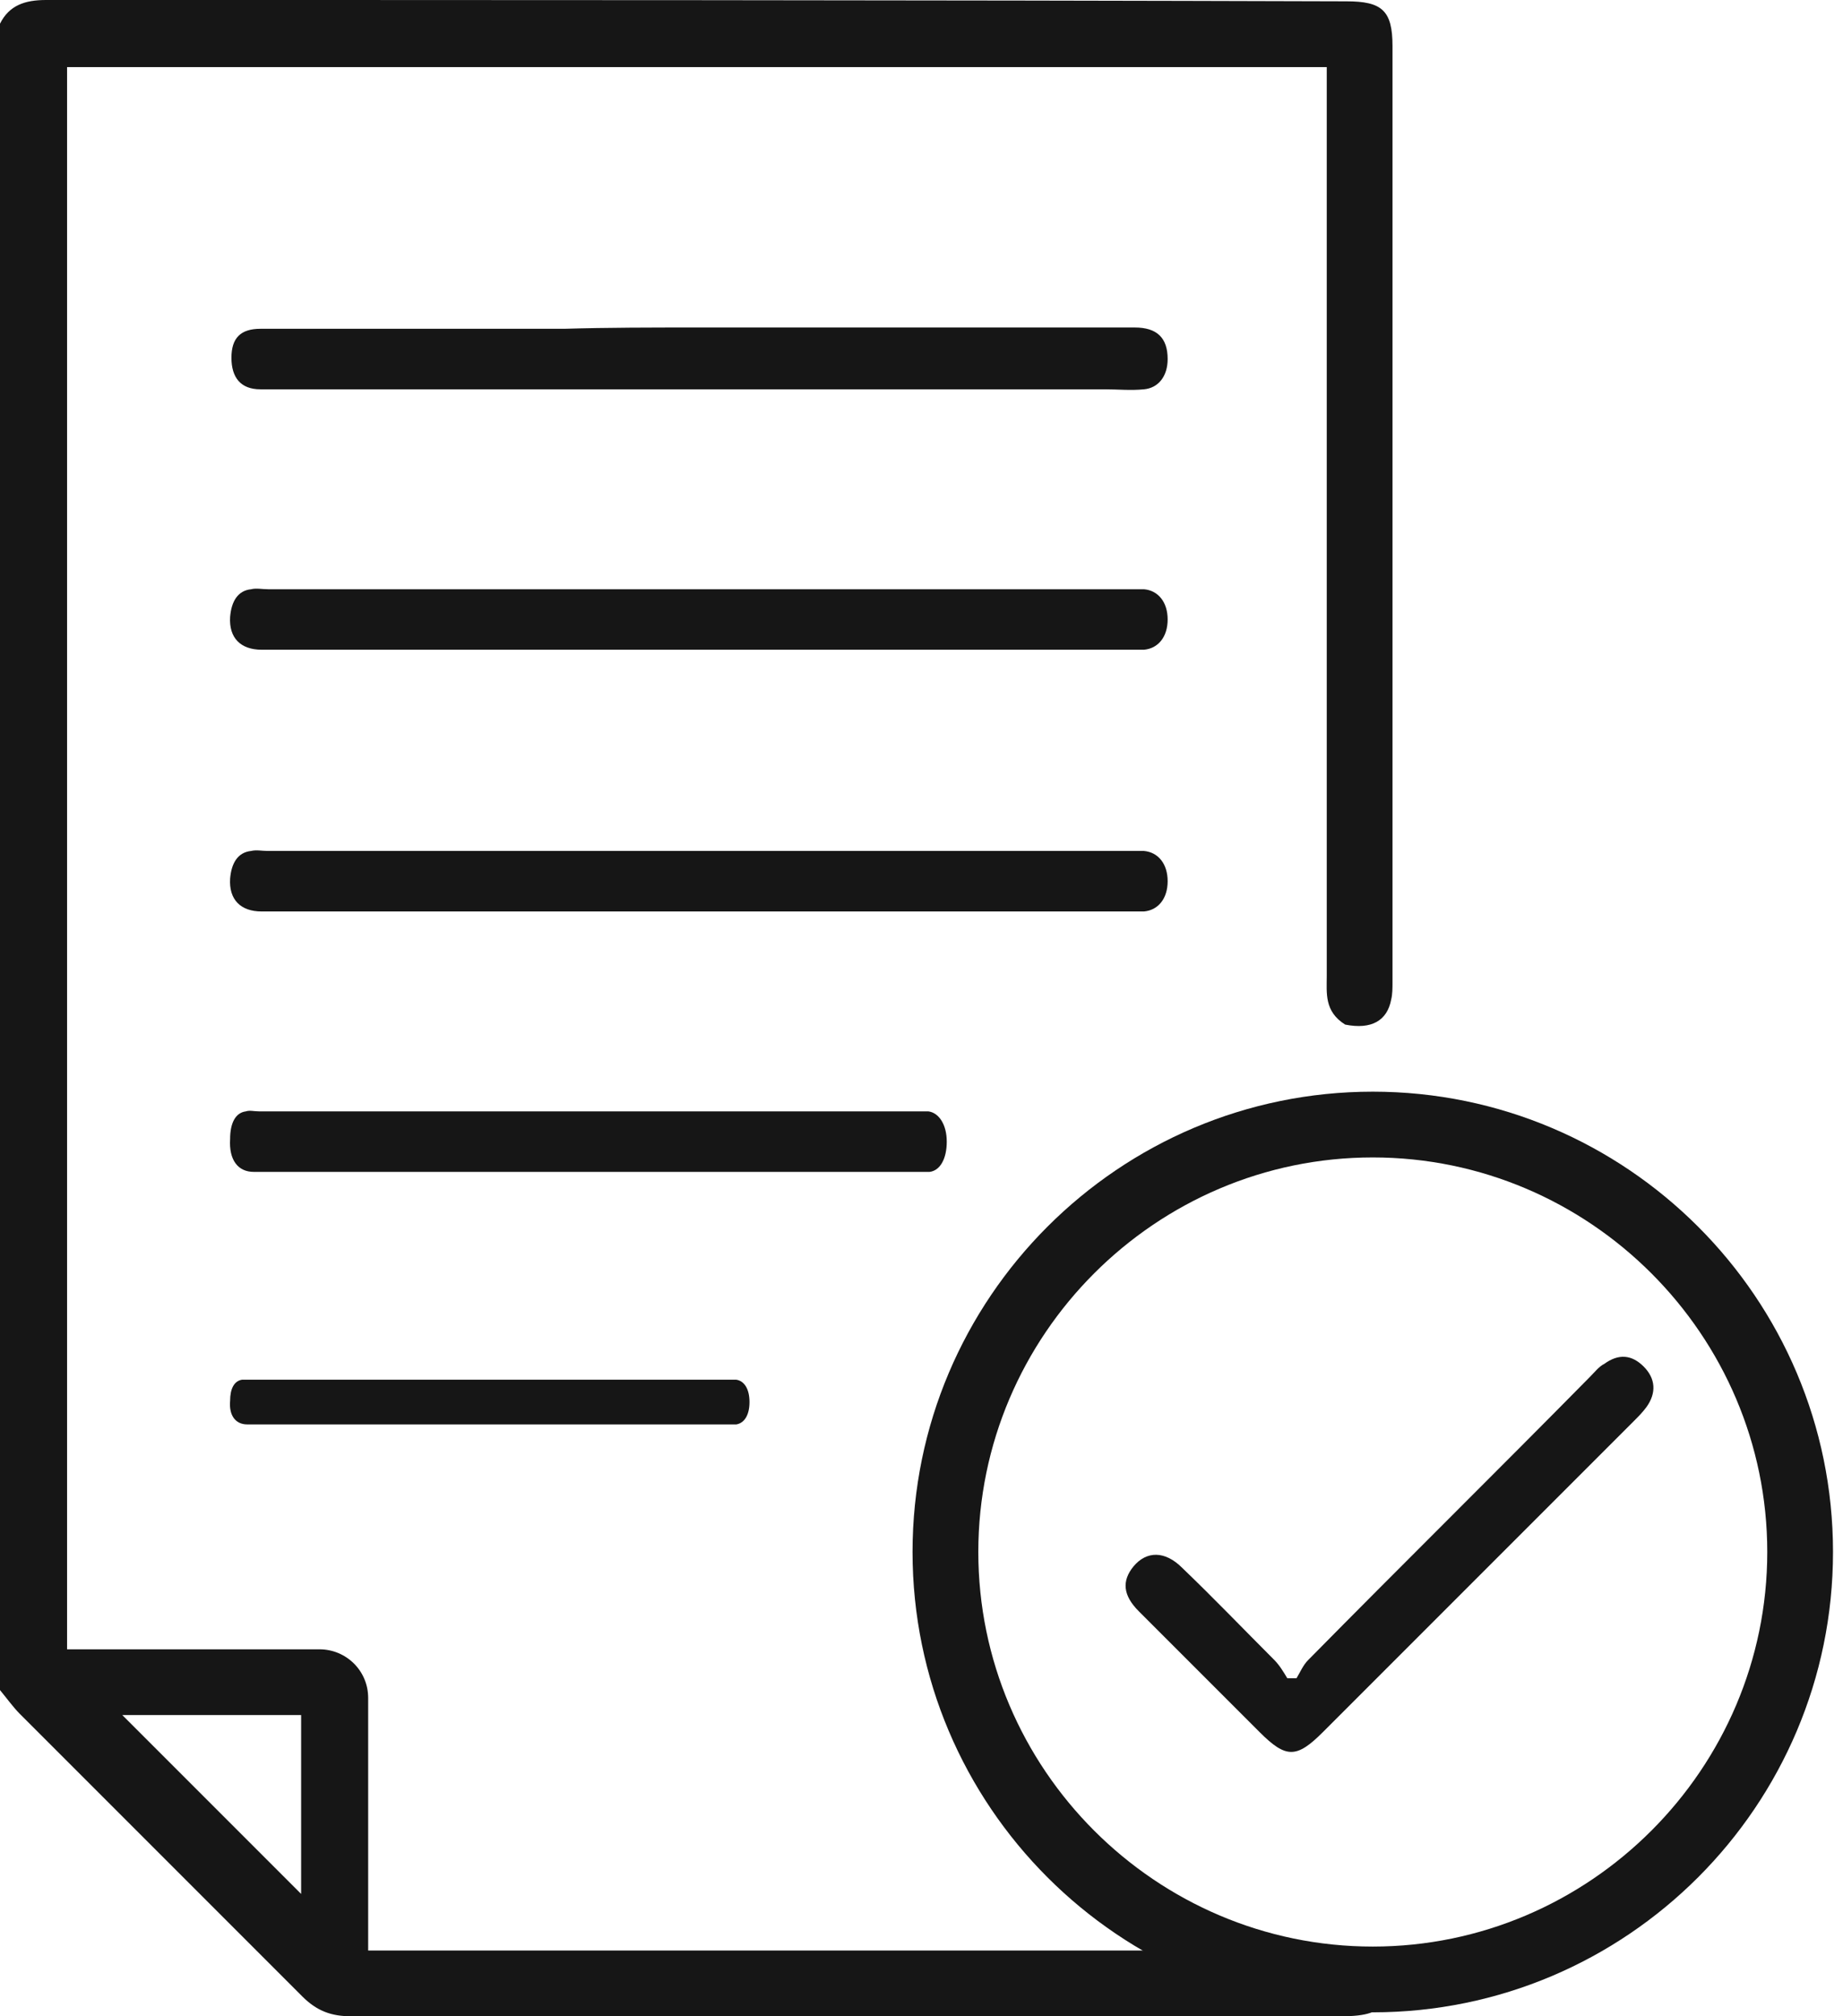 <svg width="64" height="70" viewBox="0 0 64 70" fill="none" xmlns="http://www.w3.org/2000/svg">
<path d="M24.201 11.37C29.269 11.37 34.338 11.37 39.406 11.37C40.183 11.37 40.548 11.735 40.548 12.466C40.548 13.059 40.228 13.47 39.726 13.516C39.269 13.562 38.813 13.516 38.356 13.516C28.721 13.516 19.087 13.516 9.498 13.516C9.361 13.516 9.178 13.516 9.041 13.516C8.356 13.516 8.037 13.105 8.037 12.42C8.037 11.735 8.356 11.415 9.041 11.415C12.557 11.415 16.073 11.415 19.589 11.415C21.096 11.37 22.648 11.37 24.201 11.37Z" fill="#161616"/>
<path d="M24.201 31.644C19.178 31.644 14.11 31.644 9.087 31.644C8.356 31.644 7.945 31.233 7.991 30.502C8.037 29.954 8.265 29.589 8.721 29.543C8.904 29.498 9.087 29.543 9.315 29.543C19.269 29.543 29.269 29.543 39.224 29.543C39.406 29.543 39.589 29.543 39.726 29.543C40.228 29.589 40.548 30 40.548 30.594C40.548 31.187 40.228 31.598 39.726 31.644C39.589 31.644 39.406 31.644 39.269 31.644C34.247 31.644 29.224 31.644 24.201 31.644Z" fill="#161616"/>
<path d="M20.365 40.685C16.53 40.685 12.648 40.685 8.813 40.685C8.265 40.685 7.945 40.274 7.991 39.543C7.991 38.995 8.174 38.63 8.539 38.584C8.676 38.539 8.813 38.584 8.995 38.584C16.621 38.584 24.247 38.584 31.826 38.584C31.963 38.584 32.1 38.584 32.237 38.584C32.603 38.63 32.877 39.041 32.877 39.635C32.877 40.228 32.648 40.639 32.283 40.685C32.146 40.685 32.055 40.685 31.918 40.685C28.037 40.685 24.201 40.685 20.365 40.685Z" fill="#161616"/>
<path d="M16.941 49.452C14.155 49.452 11.37 49.452 8.584 49.452C8.174 49.452 7.945 49.132 7.991 48.63C7.991 48.219 8.128 47.945 8.402 47.9C8.493 47.9 8.63 47.9 8.721 47.9C14.247 47.9 19.772 47.9 25.297 47.9C25.388 47.9 25.48 47.9 25.571 47.9C25.845 47.945 26.027 48.219 26.027 48.676C26.027 49.132 25.845 49.406 25.571 49.452C25.48 49.452 25.388 49.452 25.297 49.452C22.511 49.452 19.726 49.452 16.941 49.452Z" fill="#161616"/>
<path d="M24.201 22.557C19.178 22.557 14.11 22.557 9.087 22.557C8.356 22.557 7.945 22.146 7.991 21.416C8.037 20.868 8.265 20.502 8.721 20.457C8.904 20.411 9.087 20.457 9.315 20.457C19.269 20.457 29.269 20.457 39.224 20.457C39.406 20.457 39.589 20.457 39.726 20.457C40.228 20.502 40.548 20.913 40.548 21.507C40.548 22.101 40.228 22.512 39.726 22.557C39.589 22.557 39.406 22.557 39.269 22.557C34.247 22.557 29.224 22.557 24.201 22.557Z" fill="#161616"/>
<path d="M47.671 69.498C45.114 69.498 42.694 68.858 40.594 67.717H12.785C12.785 67.397 12.785 67.169 12.785 66.941C12.785 64.292 12.785 61.598 12.785 58.95C12.785 57.991 12.009 57.26 11.096 57.26C8.447 57.26 5.753 57.26 3.105 57.26C2.831 57.26 2.557 57.26 2.329 57.26V2.329H46.073C46.073 2.648 46.073 2.922 46.073 3.151C46.073 9.498 46.073 27.489 46.073 33.881C46.073 34.475 45.982 35.114 46.712 35.571C47.626 35.753 48.173 35.434 48.31 34.703C48.356 34.52 48.356 34.292 48.356 34.11C48.356 27.169 48.356 8.584 48.356 1.598C48.356 0.365 47.991 0.046 46.758 0.046C31.644 0 16.621 0 1.598 0C0.868 0 0.32 0.183 0 0.822V58.676C0.228 58.95 0.457 59.269 0.685 59.498C3.973 62.785 7.215 66.027 10.502 69.315C11.005 69.817 11.507 70 12.192 70C23.653 70 35.114 70 46.575 70C47.443 70 47.9 69.863 48.128 69.452C47.945 69.498 47.808 69.498 47.671 69.498ZM10.457 65.753C8.447 63.744 6.301 61.598 4.247 59.543C6.164 59.543 8.31 59.543 10.457 59.543C10.457 61.644 10.457 63.79 10.457 65.753Z" fill="#161616"/>
<path d="M47.671 69.863C38.858 69.863 31.689 62.694 31.689 53.881C31.689 45.069 38.858 37.9 47.671 37.9C56.484 37.9 63.653 45.069 63.653 53.881C63.653 62.694 56.484 69.863 47.671 69.863ZM47.671 40.183C40.137 40.183 33.973 46.347 33.973 53.881C33.973 61.416 40.137 67.58 47.671 67.58C55.206 67.58 61.37 61.416 61.37 53.881C61.37 46.347 55.206 40.183 47.671 40.183Z" fill="#161616"/>
<path d="M45.023 58.265C45.16 58.036 45.251 57.808 45.434 57.626C48.676 54.338 51.964 51.096 55.206 47.808C55.388 47.626 55.525 47.443 55.708 47.352C56.21 46.986 56.667 47.032 57.078 47.443C57.489 47.854 57.534 48.356 57.169 48.858C57.032 49.041 56.895 49.178 56.758 49.315C53.151 52.922 49.543 56.53 45.936 60.137C45.023 61.05 44.657 61.05 43.744 60.137C42.329 58.721 40.959 57.352 39.543 55.936C38.995 55.388 38.95 54.886 39.361 54.383C39.817 53.836 40.457 53.836 41.05 54.429C42.146 55.479 43.196 56.575 44.247 57.626C44.429 57.808 44.566 58.036 44.703 58.265C44.84 58.265 44.931 58.265 45.023 58.265Z" fill="#161616"/>
</svg>
